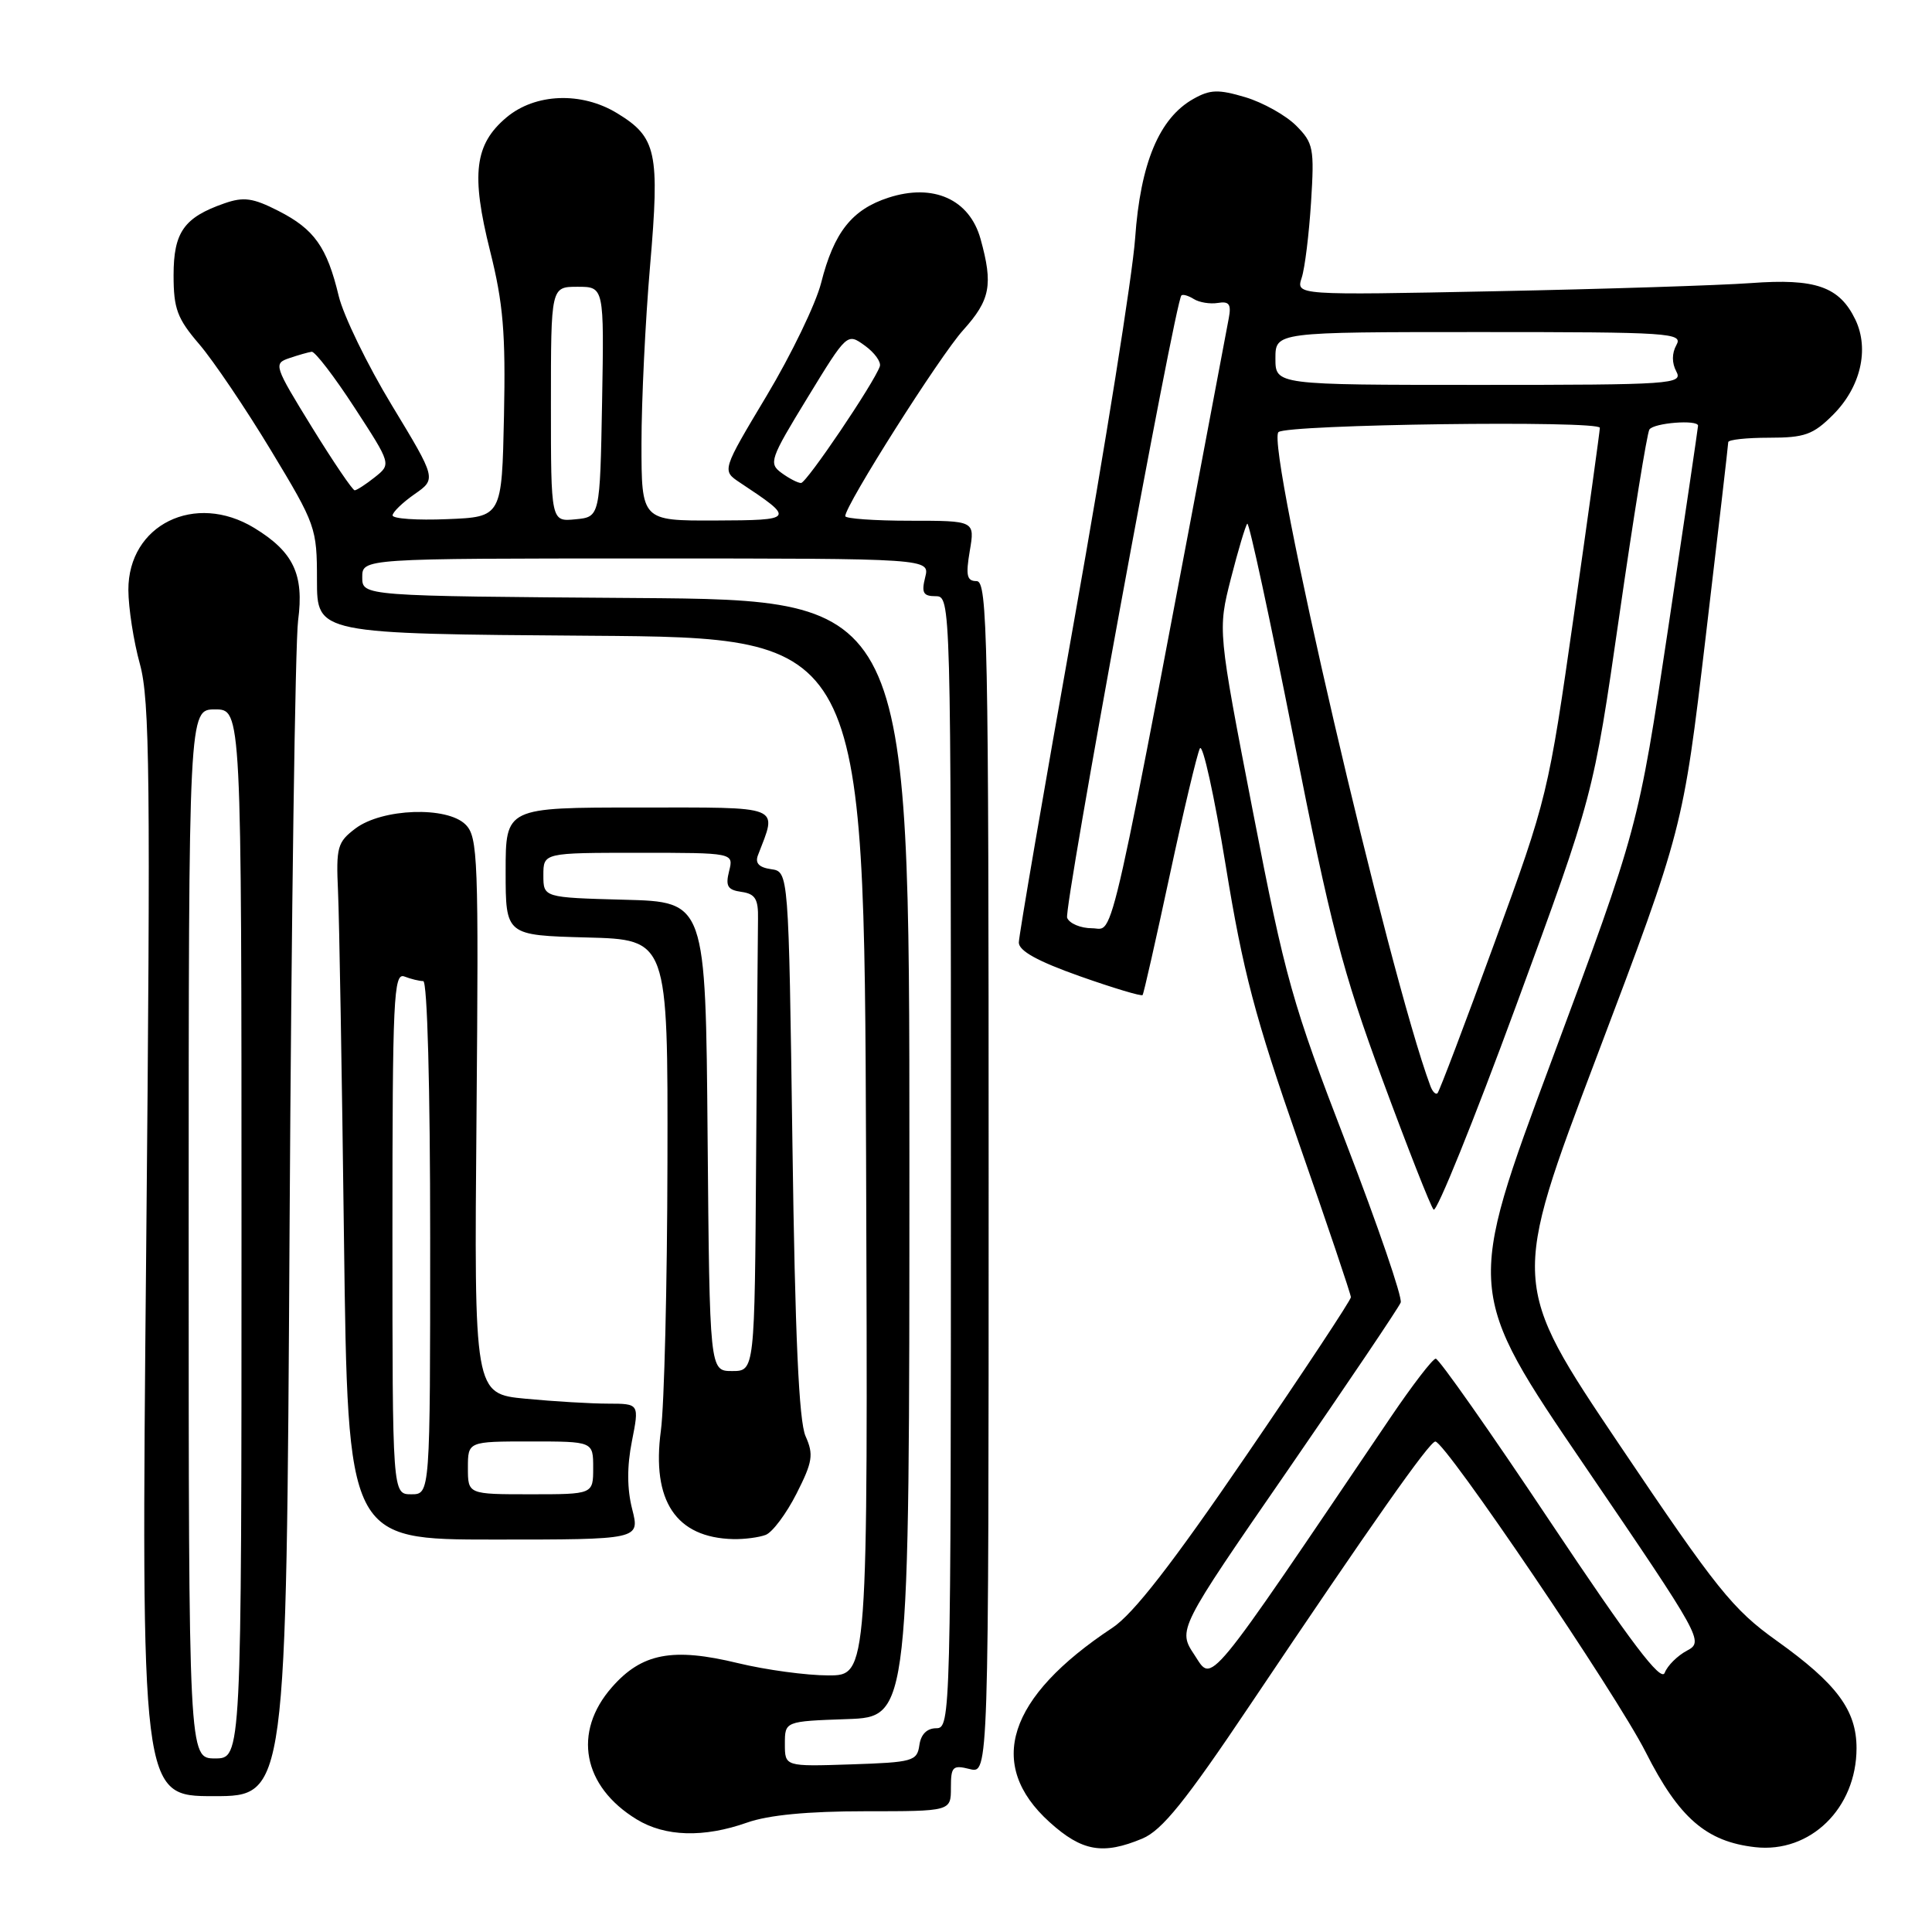 <?xml version="1.0" encoding="UTF-8" standalone="no"?>
<!DOCTYPE svg PUBLIC "-//W3C//DTD SVG 1.1//EN" "http://www.w3.org/Graphics/SVG/1.1/DTD/svg11.dtd" >
<svg xmlns="http://www.w3.org/2000/svg" xmlns:xlink="http://www.w3.org/1999/xlink" version="1.1" viewBox="0 0 256 256">
 <g >
 <path fill="currentColor"
d=" M 151.37 243.62 C 153.97 242.53 157.05 238.72 165.67 225.87 C 181.86 201.76 189.41 191.02 190.19 191.01 C 191.49 190.99 214.19 224.51 218.06 232.16 C 222.47 240.89 226.09 244.03 232.57 244.76 C 239.87 245.58 245.99 239.61 246.00 231.65 C 246.00 226.61 243.39 223.10 235.41 217.40 C 229.60 213.25 227.49 210.62 214.57 191.42 C 200.20 170.06 200.20 170.06 211.60 139.95 C 223.00 109.83 223.00 109.83 226.00 84.50 C 227.65 70.57 229.00 58.91 229.00 58.59 C 229.00 58.26 231.44 58.00 234.42 58.00 C 239.13 58.00 240.25 57.60 242.89 54.96 C 246.54 51.31 247.72 46.28 245.85 42.36 C 243.74 37.98 240.58 36.87 232.00 37.51 C 227.88 37.81 212.63 38.30 198.12 38.59 C 171.73 39.12 171.73 39.12 172.48 36.81 C 172.90 35.54 173.45 31.04 173.72 26.81 C 174.17 19.63 174.04 18.95 171.73 16.63 C 170.36 15.27 167.34 13.58 165.01 12.88 C 161.44 11.82 160.36 11.85 158.14 13.10 C 153.61 15.64 151.11 21.61 150.41 31.58 C 150.06 36.49 146.45 59.13 142.39 81.89 C 138.33 104.66 135.00 124.01 135.00 124.89 C 135.00 126.00 137.51 127.38 143.07 129.35 C 147.51 130.92 151.25 132.04 151.40 131.85 C 151.55 131.66 153.16 124.53 154.99 116.00 C 156.82 107.47 158.62 99.90 158.99 99.17 C 159.36 98.44 160.90 105.42 162.41 114.67 C 164.70 128.74 166.29 134.76 172.07 151.35 C 175.88 162.26 179.00 171.51 179.00 171.89 C 179.00 172.27 172.77 181.70 165.15 192.84 C 155.34 207.21 150.17 213.86 147.40 215.69 C 133.49 224.89 130.61 233.80 139.07 241.44 C 143.36 245.32 146.13 245.81 151.37 243.62 Z  M 99.00 241.50 C 101.82 240.50 107.07 240.00 114.63 240.00 C 126.00 240.00 126.00 240.00 126.00 236.89 C 126.00 234.08 126.23 233.84 128.50 234.41 C 131.00 235.04 131.00 235.04 131.00 156.02 C 131.00 84.50 130.85 77.00 129.41 77.00 C 128.11 77.00 127.95 76.27 128.50 73.00 C 129.18 69.00 129.18 69.00 120.59 69.00 C 115.86 69.00 112.00 68.72 112.00 68.39 C 112.00 66.94 124.53 47.17 127.62 43.75 C 131.23 39.74 131.61 37.74 129.93 31.67 C 128.47 26.41 123.68 24.26 117.73 26.19 C 112.89 27.76 110.50 30.77 108.80 37.50 C 108.10 40.25 104.86 46.97 101.59 52.43 C 95.65 62.35 95.65 62.35 98.02 63.93 C 105.40 68.82 105.33 68.93 94.75 68.97 C 85.00 69.00 85.00 69.00 85.00 58.75 C 85.00 53.11 85.51 42.52 86.14 35.20 C 87.43 20.15 87.01 18.19 81.77 15.00 C 77.05 12.12 70.92 12.36 67.11 15.56 C 62.88 19.12 62.39 23.08 64.94 33.26 C 66.68 40.20 67.01 44.13 66.78 55.11 C 66.50 68.50 66.50 68.50 59.25 68.79 C 55.26 68.96 52.01 68.73 52.02 68.29 C 52.03 67.86 53.34 66.59 54.93 65.48 C 57.83 63.46 57.83 63.46 51.92 53.70 C 48.67 48.34 45.51 41.82 44.88 39.22 C 43.33 32.74 41.65 30.37 36.90 27.95 C 33.51 26.22 32.29 26.05 29.72 26.95 C 24.38 28.81 23.00 30.77 23.00 36.47 C 23.00 40.91 23.48 42.21 26.41 45.62 C 28.28 47.81 32.56 54.14 35.91 59.69 C 41.85 69.52 42.00 69.95 42.00 76.87 C 42.00 83.98 42.00 83.98 78.25 84.24 C 114.50 84.50 114.50 84.50 114.76 153.25 C 115.01 222.00 115.01 222.00 109.76 222.00 C 106.87 222.00 101.49 221.27 97.81 220.38 C 89.12 218.27 85.04 219.05 81.08 223.57 C 75.85 229.52 77.20 236.71 84.37 241.08 C 88.14 243.38 93.25 243.53 99.00 241.50 Z  M 38.37 162.75 C 38.61 121.36 39.12 85.13 39.50 82.22 C 40.31 76.11 38.89 73.13 33.70 69.96 C 25.84 65.17 16.99 69.53 17.01 78.17 C 17.02 80.55 17.70 84.97 18.54 88.00 C 19.85 92.78 19.96 102.90 19.37 165.75 C 18.69 238.00 18.69 238.00 28.32 238.00 C 37.94 238.00 37.94 238.00 38.37 162.75 Z  M 83.77 199.98 C 83.08 197.29 83.07 194.29 83.73 190.98 C 84.71 186.00 84.71 186.00 80.61 185.99 C 78.35 185.99 73.42 185.70 69.66 185.34 C 62.82 184.69 62.82 184.69 63.14 147.86 C 63.43 113.73 63.33 110.90 61.69 109.26 C 59.24 106.81 50.66 107.11 47.11 109.77 C 44.71 111.58 44.52 112.23 44.79 118.12 C 44.95 121.63 45.31 142.39 45.58 164.25 C 46.09 204.00 46.09 204.00 65.44 204.00 C 84.79 204.00 84.79 204.00 83.77 199.98 Z  M 101.46 203.38 C 102.36 203.03 104.19 200.58 105.54 197.92 C 107.68 193.70 107.83 192.74 106.74 190.30 C 105.86 188.31 105.35 177.06 105.00 151.50 C 104.50 115.50 104.50 115.50 102.17 115.17 C 100.57 114.94 100.03 114.37 100.43 113.33 C 103.00 106.62 103.95 107.00 84.61 107.00 C 67.00 107.00 67.00 107.00 67.00 115.47 C 67.00 123.93 67.00 123.93 77.75 124.22 C 88.50 124.50 88.50 124.50 88.44 154.00 C 88.41 170.22 88.02 186.23 87.57 189.56 C 86.32 198.88 89.57 203.76 97.17 203.94 C 98.64 203.97 100.57 203.72 101.46 203.38 Z  M 158.28 219.30 C 156.05 215.94 156.05 215.94 170.61 194.85 C 178.61 183.24 185.36 173.23 185.60 172.59 C 185.85 171.95 182.59 162.44 178.36 151.46 C 171.24 133.00 170.31 129.69 166.01 107.50 C 161.36 83.50 161.36 83.50 163.10 76.66 C 164.06 72.90 165.04 69.63 165.27 69.39 C 165.51 69.16 168.26 81.91 171.39 97.73 C 176.31 122.63 177.89 128.72 183.16 143.00 C 186.51 152.07 189.56 159.85 189.96 160.28 C 190.35 160.71 195.27 148.54 200.90 133.23 C 211.13 105.40 211.13 105.40 214.56 81.62 C 216.44 68.54 218.24 57.42 218.55 56.92 C 219.10 56.03 225.00 55.57 225.00 56.41 C 225.00 56.64 223.22 68.72 221.04 83.26 C 217.07 109.69 217.07 109.69 205.65 140.39 C 194.22 171.09 194.22 171.09 210.02 194.29 C 225.57 217.13 225.78 217.52 223.53 218.72 C 222.27 219.39 220.94 220.71 220.58 221.66 C 220.09 222.92 216.09 217.63 205.45 201.69 C 197.50 189.76 190.65 180.01 190.24 180.03 C 189.83 180.05 187.15 183.54 184.28 187.78 C 159.47 224.48 160.71 222.98 158.28 219.30 Z  M 189.53 143.89 C 184.01 129.07 167.72 58.95 169.40 57.26 C 170.43 56.23 212.00 55.68 211.99 56.69 C 211.98 57.14 210.44 68.30 208.55 81.50 C 205.17 105.18 205.04 105.76 198.02 124.96 C 194.12 135.66 190.72 144.61 190.48 144.85 C 190.24 145.09 189.81 144.66 189.53 143.89 Z  M 141.40 121.61 C 140.94 120.39 155.68 40.07 156.54 39.15 C 156.72 38.96 157.46 39.17 158.18 39.62 C 158.91 40.08 160.35 40.31 161.38 40.14 C 162.87 39.89 163.17 40.32 162.82 42.16 C 146.53 128.44 147.75 123.00 144.73 123.00 C 143.19 123.00 141.70 122.37 141.40 121.61 Z  M 169.00 47.50 C 169.00 44.00 169.00 44.00 196.05 44.00 C 221.36 44.00 223.04 44.11 222.13 45.72 C 221.52 46.82 221.52 48.10 222.12 49.22 C 223.02 50.90 221.62 51.00 196.04 51.00 C 169.00 51.00 169.00 51.00 169.00 47.50 Z  M 104.00 231.08 C 104.00 228.08 104.00 228.08 112.25 227.79 C 120.50 227.50 120.50 227.50 120.50 153.50 C 120.50 79.50 120.50 79.50 84.25 79.24 C 48.00 78.98 48.00 78.98 48.00 76.49 C 48.00 74.00 48.00 74.00 85.61 74.00 C 123.22 74.00 123.22 74.00 122.59 76.50 C 122.08 78.55 122.33 79.00 123.98 79.00 C 125.99 79.00 126.00 79.43 126.00 154.00 C 126.00 227.43 125.96 229.00 124.07 229.00 C 122.83 229.00 122.02 229.80 121.82 231.25 C 121.52 233.36 120.96 233.52 112.75 233.79 C 104.00 234.08 104.00 234.08 104.00 231.08 Z  M 73.00 53.56 C 73.00 38.00 73.00 38.00 76.53 38.00 C 80.05 38.00 80.05 38.00 79.78 53.25 C 79.50 68.50 79.50 68.50 76.25 68.81 C 73.00 69.13 73.00 69.13 73.00 53.56 Z  M 41.32 56.59 C 36.32 48.47 36.22 48.17 38.32 47.46 C 39.52 47.05 40.86 46.67 41.30 46.61 C 41.73 46.55 44.29 49.88 46.97 54.00 C 51.85 61.50 51.85 61.50 49.67 63.23 C 48.48 64.18 47.27 64.96 47.00 64.97 C 46.73 64.98 44.17 61.21 41.32 56.59 Z  M 103.55 62.66 C 101.83 61.40 102.03 60.82 106.99 52.71 C 112.25 44.10 112.25 44.10 114.60 45.80 C 115.89 46.73 116.78 47.97 116.58 48.55 C 115.81 50.76 106.87 64.00 106.14 64.00 C 105.72 64.00 104.56 63.40 103.55 62.66 Z  M 25.00 163.50 C 25.00 94.00 25.00 94.00 28.50 94.00 C 32.00 94.00 32.00 94.00 32.00 163.50 C 32.00 233.00 32.00 233.00 28.50 233.00 C 25.00 233.00 25.00 233.00 25.00 163.50 Z  M 52.00 163.39 C 52.00 132.25 52.16 128.85 53.58 129.39 C 54.45 129.73 55.58 130.00 56.08 130.00 C 56.62 130.00 57.00 144.02 57.00 164.00 C 57.00 198.00 57.00 198.00 54.50 198.00 C 52.00 198.00 52.00 198.00 52.00 163.39 Z  M 62.00 194.50 C 62.00 191.00 62.00 191.00 70.30 191.00 C 78.60 191.00 78.60 191.00 78.60 194.50 C 78.60 198.00 78.60 198.00 70.30 198.00 C 62.00 198.00 62.00 198.00 62.00 194.50 Z  M 93.76 150.58 C 93.50 119.50 93.50 119.50 82.75 119.22 C 72.00 118.93 72.00 118.93 72.00 115.97 C 72.00 113.00 72.00 113.00 84.61 113.00 C 97.22 113.00 97.22 113.00 96.61 115.43 C 96.11 117.42 96.41 117.92 98.25 118.18 C 100.07 118.44 100.49 119.12 100.44 121.75 C 100.41 123.54 100.30 137.75 100.19 153.33 C 100.00 181.67 100.00 181.67 97.01 181.67 C 94.03 181.67 94.03 181.67 93.76 150.58 Z "/>
</g>
</svg>